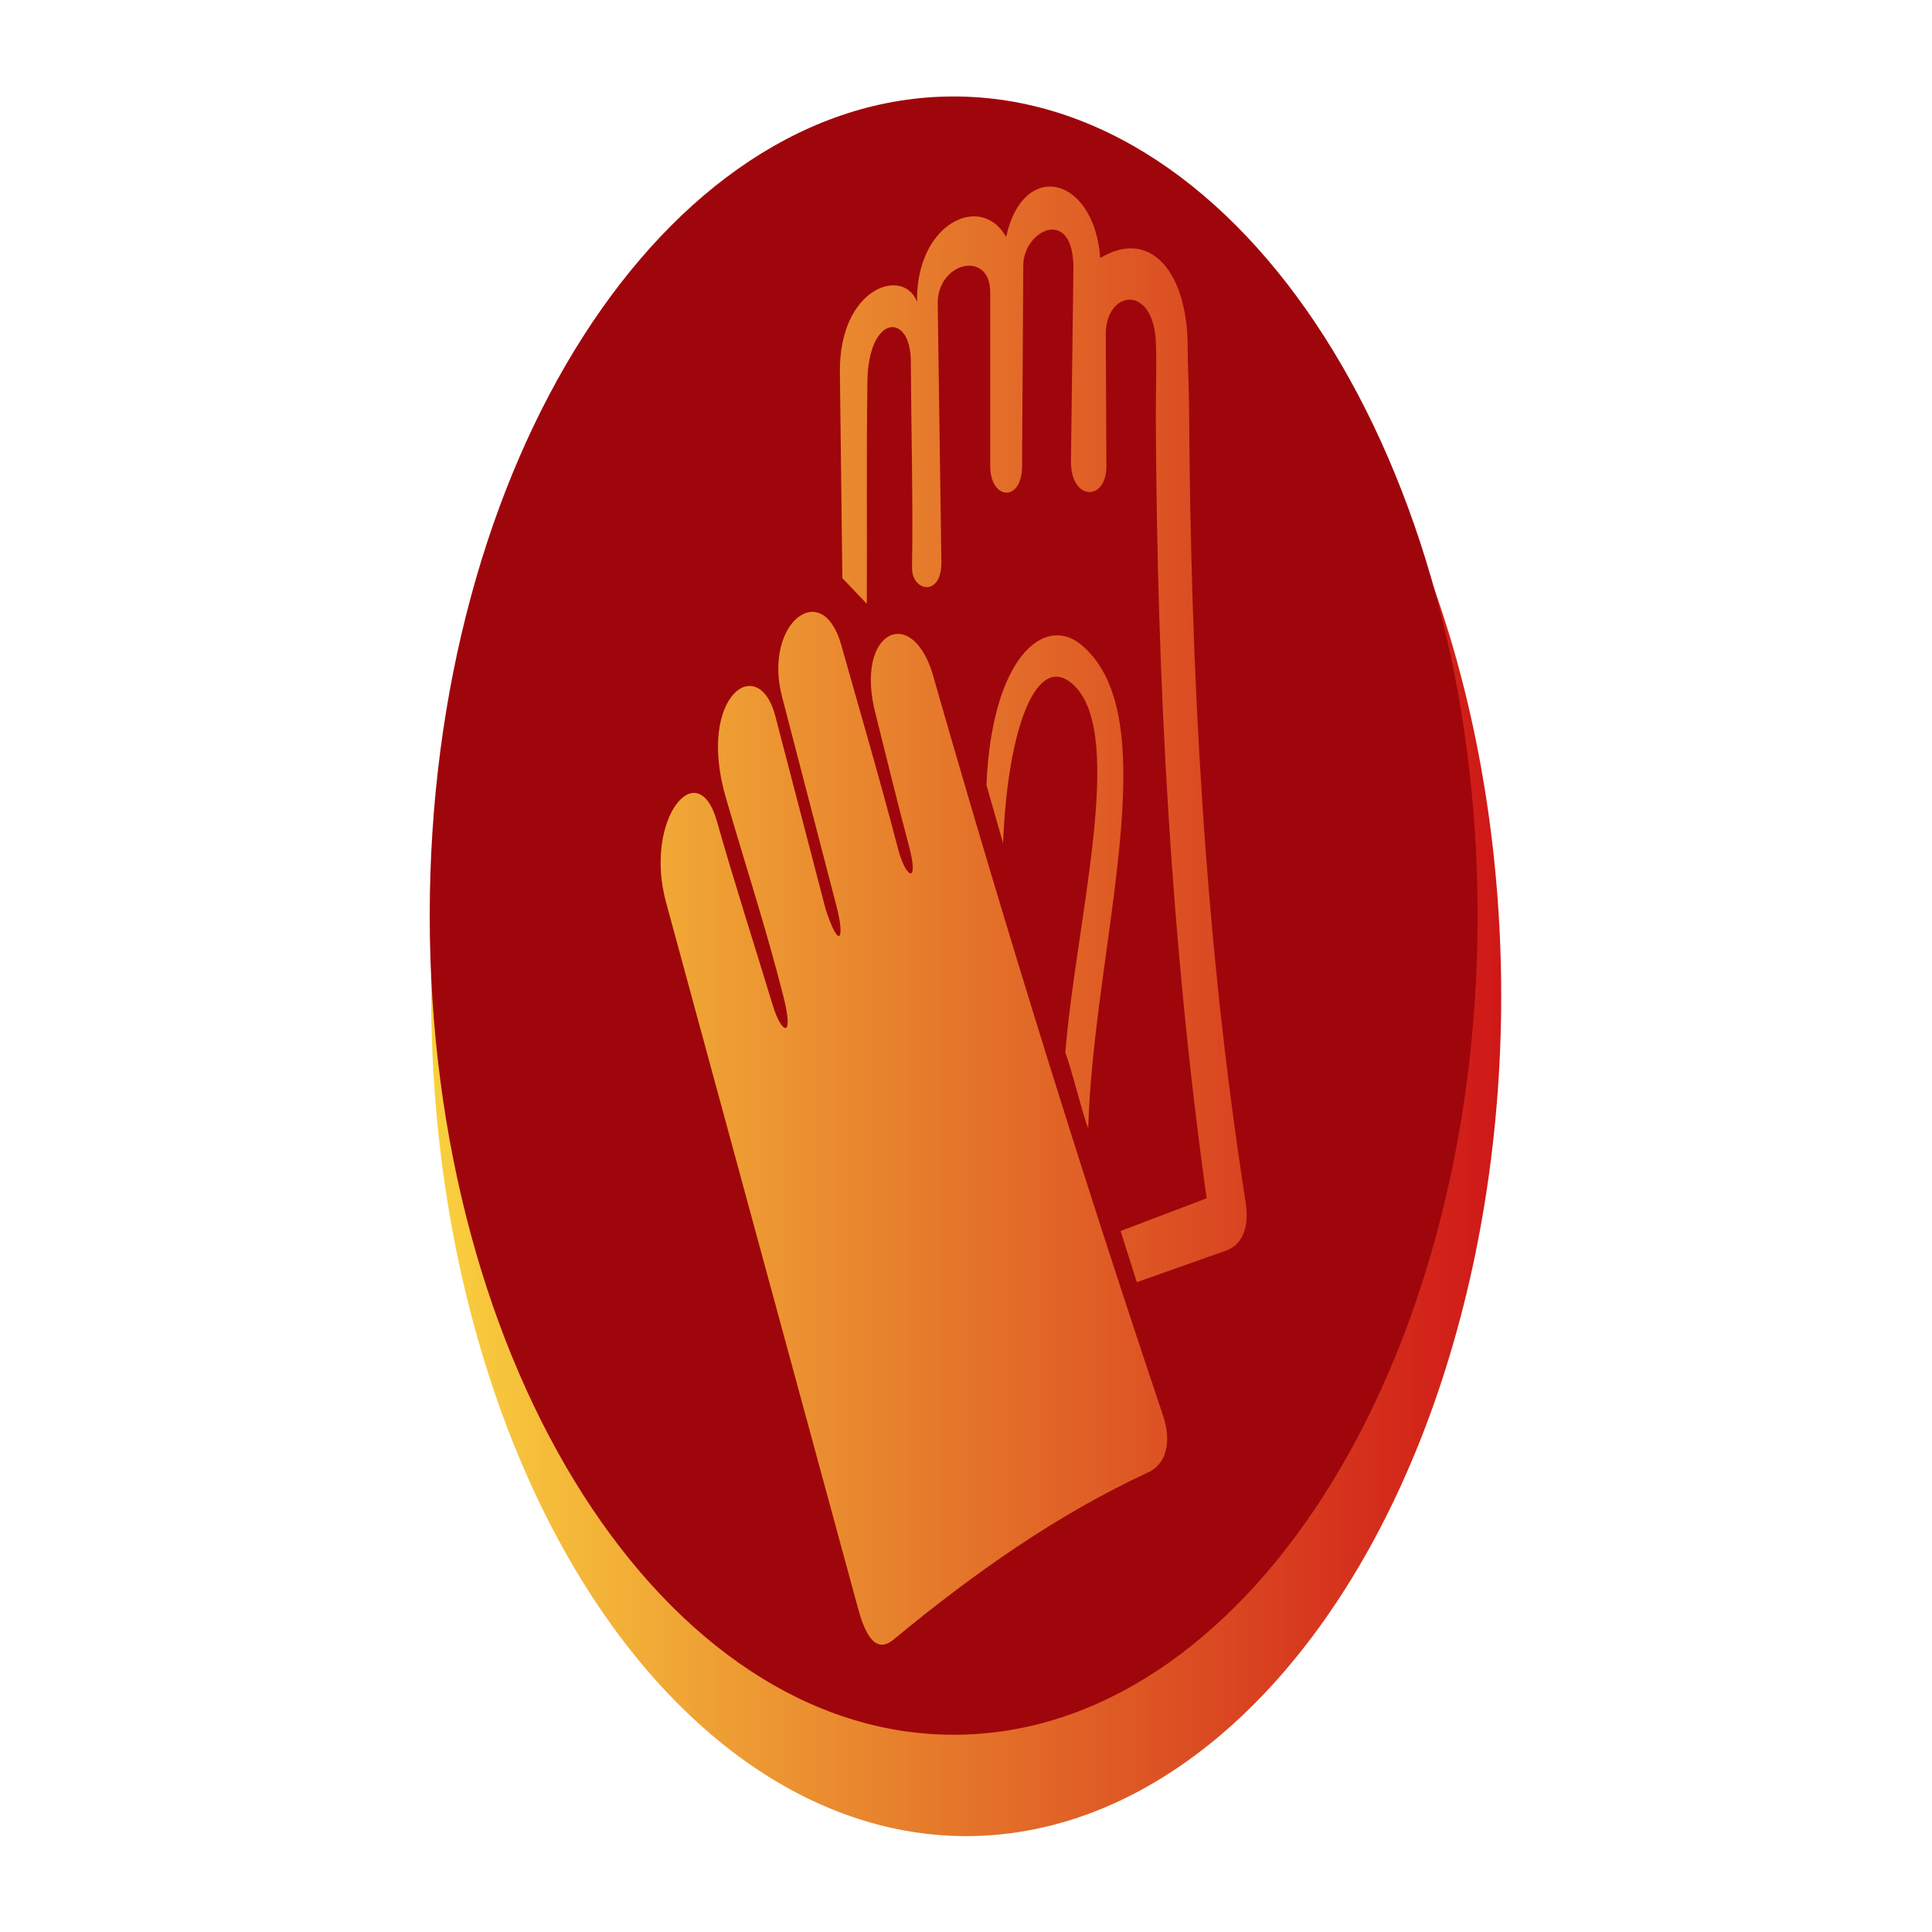 <svg class="thumb" width="1000" height="1000" viewBox="0,0,600,600" xmlns="http://www.w3.org/2000/svg" xmlns:inkscape="http://www.inkscape.org/namespaces/inkscape" xmlns:sodipodi="http://sodipodi.sourceforge.net/DTD/sodipodi-0.dtd" xmlns:xlink="http://www.w3.org/1999/xlink" xmlns:ns1="http://www.inkscape.org/namespaces/inkscape" xmlns:sketch="http://www.bohemiancoding.com/sketch/ns">
  <defs></defs>
  <g transform="matrix(5.013,0,0,5.013,-2316.656,-1055.55)">
    <g transform="matrix(0.375,0,0,0.589,486.917,217.249)">
      <svg width="187.034" height="186.77" viewBox="-5.132,-5,187.034,186.77" class="thumb">
        <defs>
          <linearGradient x1="0" y1="0.5" x2="1" y2="0.5" id="linearGradientSkfessbal4">
            <stop offset="0%" stop-color="#fad13e"></stop>
            <stop offset="100%" stop-color="#cf1717"></stop>
          </linearGradient>
        </defs>
        <g></g>
        <g></g>
        <g></g>
        <g></g>
        <g></g>
        <g></g>
        <g></g>
        <g></g>
        <g></g>
        <g>
          <circle cx="88.385" cy="88.385" r="88.385" fill="url('#linearGradientSkfessbal4')" stroke="none" style=""></circle>
        </g>
      </svg>
    </g>
    <g transform="matrix(0.694,0,0,1.085,485.281,211.114)">
      <svg width="103.542" height="103.542" viewBox="-1.771,-3.328,103.542,103.542">
        <defs>
          <linearGradient x1="0" y1="0.5" x2="1" y2="0.5" id="linearGradientSkfessbala">
            <stop offset="0%" stop-color="#9f060b"></stop>
            <stop offset="100%" stop-color="#9f060b"></stop>
          </linearGradient>
        </defs>
        <g></g>
        <g></g>
        <g></g>
        <g></g>
        <g></g>
        <g></g>
        <g></g>
        <g></g>
        <g></g>
        <g>
          <path fill="url('#linearGradientSkfessbala')" d="M50,1.672c-25.831,0-46.771,20.939-46.771,46.771S24.169,95.214,50,95.214s46.771-20.94,46.771-46.771  S75.831,1.672,50,1.672z M67.351,80.238c-8.062,2.384-15.516,5.731-22.72,9.542c-1.612,0.853-2.533-0.292-3.167-1.781L24.327,47.69  c-2.019-4.748,2.811-8.527,4.535-4.643c1.575,3.55,3.328,7.019,4.993,10.527c0.76,1.602,1.936,1.992,0.955-0.493  c-1.529-3.878-3.437-7.595-5.156-11.394c-2.621-5.795,2.931-8.311,4.428-4.633l4.476,10.992c1.178,2.355,1.785,1.834,0.974-0.165  l-4.859-11.958c-1.686-4.145,3.582-6.824,5.292-2.934c1.7,3.866,3.469,7.704,5.059,11.617c0.702,1.728,1.934,2.128,0.974-0.167  c-1.035-2.472-1.972-4.984-2.956-7.478c-2.008-4.839,3.455-6.453,5.242-1.949C54.659,49.25,61.468,63.24,68.689,76.989  C69.499,78.53,68.946,79.767,67.351,80.238z M60.8,35.332c-3.308-2.104-5.979,2.287-6.389,8.975l-1.484-3.317  c0.473-7.242,5.125-9.778,8.461-8.01c7.822,4.143,1.088,17.211,0.623,27.605c-0.582-0.946-1.463-3.367-2.045-4.311  C60.892,48.857,65.37,38.243,60.8,35.332z M74.314,67.571l-7.966,1.801l-1.446-2.92l7.679-1.869  c-3.16-14.483-4.425-29.291-4.535-44.489c-0.012-1.499,0.09-2.841,0.008-4.345c-0.187-3.412-4.494-3.022-4.475-0.492l0.055,7.53  c0.016,2.005-3.213,2.021-3.164-0.327l0.219-10.913c0.072-3.658-4.454-2.273-4.475-0.234l-0.109,11.477  c-0.021,2.083-2.838,1.92-2.838,0v-9.931c0-2.45-4.744-1.74-4.692,0.653l0.328,14.732c0.045,2.03-2.652,1.708-2.619,0.327  c0.094-3.927-0.073-7.856-0.109-11.785c-0.026-2.826-3.789-2.679-3.874,1.146c-0.099,4.438-0.018,8.27-0.055,12.707l-2.182-1.466  l-0.219-11.746c-0.092-4.872,5.71-6.059,6.883-4.02c-0.104-4.52,5.74-6.258,7.957-3.713c1.492-4.438,7.84-3.514,8.401,1.201  c4.593-1.77,7.802,0.938,7.804,5.072c0.002,1.215,0.111,2.206,0.123,3.31c0.134,15.416,1.4,30.606,5.047,45.511  C76.474,66.475,75.521,67.297,74.314,67.571z" stroke="none" style=""></path>
        </g>
      </svg>
    </g>
    <g transform="matrix(2.727,0,0,2.727,21.909,171.727)">
      <svg width="25.533" height="42.73" viewBox="9.978,57.443,25.533,42.73">
        <defs>
          <linearGradient x1="0" y1="0.5" x2="1" y2="0.5" id="linearGradientSkfessbalg">
            <stop offset="0%" stop-color="#000000"></stop>
            <stop offset="100%" stop-color="#000000"></stop>
          </linearGradient>
        </defs>
        <g></g>
        <g></g>
        <g></g>
        <g></g>
        <g></g>
        <g></g>
        <g></g>
        <g></g>
        <g></g>
        <g>
          <path display="none" d="M30.511,92.747c0,1.338-1.16,2.426-2.59,2.426H17.569c-1.431,0-2.591-1.086-2.591-2.426v-27.88  c0-1.338,1.16-2.424,2.591-2.424h10.352c1.431,0,2.59,1.086,2.59,2.424V92.747z" fill="url('#linearGradientSkfessbalg')" stroke="none" style=""></path>
        </g>
      </svg>
    </g>
    <g transform="matrix(2.727,0,0,2.727,0.364,14.818)">
      <svg width="109.999" height="83.981" viewBox="-5,-0.173,109.999,83.981">
        <defs>
          <linearGradient x1="0" y1="0.5" x2="1" y2="0.5" id="linearGradientSkfessbalm">
            <stop offset="0%" stop-color="#000000"></stop>
            <stop offset="100%" stop-color="#000000"></stop>
          </linearGradient>
        </defs>
        <g></g>
        <g></g>
        <g></g>
        <g></g>
        <g></g>
        <g></g>
        <g></g>
        <g></g>
        <g></g>
        <g>
          <path display="none" d="M50.819,4.827C50.527,4.823,50.267,4.86,50,4.895c-0.265-0.035-0.527-0.071-0.818-0.067  C22.049,5.293,0.467,26.875,0,54.009c0,6.656,0,13.313,0,19.97c0,6.438,9.985,6.438,9.985,0c0-6.655,0-13.313,0-19.97  c0.374-21.667,17.53-38.823,39.197-39.195c0.291-0.005,0.554-0.053,0.818-0.096c0.267,0.043,0.527,0.091,0.819,0.095  c21.666,0.373,38.823,17.528,39.197,39.196c0,6.654,0,13.312,0,19.97c0,6.438,9.983,6.438,9.983,0c0-6.656,0-13.313,0-19.97  C99.531,26.875,77.953,5.293,50.819,4.827z" fill="url('#linearGradientSkfessbalm')" stroke="none" style=""></path>
        </g>
      </svg>
    </g>
    <g transform="matrix(2.727,0,0,2.727,169.909,171.727)">
      <svg width="25.529" height="42.73" viewBox="64.492,57.443,25.529,42.73">
        <defs>
          <linearGradient x1="0" y1="0.5" x2="1" y2="0.5" id="linearGradientSkfessbals">
            <stop offset="0%" stop-color="#000000"></stop>
            <stop offset="100%" stop-color="#000000"></stop>
          </linearGradient>
        </defs>
        <g></g>
        <g></g>
        <g></g>
        <g></g>
        <g></g>
        <g></g>
        <g></g>
        <g></g>
        <g></g>
        <g>
          <path display="none" d="M69.492,92.747c0,1.338,1.159,2.426,2.587,2.426h10.355c1.429,0,2.587-1.086,2.587-2.426v-27.88  c0-1.338-1.158-2.424-2.587-2.424H72.079c-1.428,0-2.587,1.086-2.587,2.424V92.747z" fill="url('#linearGradientSkfessbals')" stroke="none" style=""></path>
        </g>
      </svg>
    </g>
    <g transform="matrix(2.727,0,0,2.727,71.273,0)">
      <svg width="57.716" height="110" viewBox="21.141,-5,57.716,110">
        <defs>
          <linearGradient x1="0" y1="0.5" x2="1" y2="0.5" id="linearGradientSkfessbaly">
            <stop offset="0%" stop-color="#000000"></stop>
            <stop offset="100%" stop-color="#000000"></stop>
          </linearGradient>
        </defs>
        <g></g>
        <g></g>
        <g></g>
        <g></g>
        <g></g>
        <g></g>
        <g></g>
        <g></g>
        <g></g>
        <g>
          <path display="none" d="M73.857,23.889c0-1.889-1.146-3.508-2.781-4.199c0.811-0.824,1.313-1.952,1.313-3.199  c0-2.506-2.02-4.536-4.521-4.557c0.216-0.529,0.335-1.105,0.335-1.711c0-2.519-2.04-4.56-4.56-4.56c-0.603,0-1.173,0.118-1.7,0.331  c-0.021-2.5-2.05-4.521-4.557-4.521c-1.242,0-2.367,0.499-3.189,1.306C53.505,1.145,51.887,0,50,0c-1.886,0-3.503,1.145-4.197,2.779  c-0.822-0.807-1.946-1.306-3.19-1.306c-2.505,0-4.537,2.02-4.556,4.521c-0.527-0.21-1.1-0.331-1.701-0.331  c-2.519,0-4.561,2.041-4.561,4.56c0,0.604,0.121,1.182,0.334,1.711c-2.498,0.021-4.518,2.051-4.518,4.555  c0,1.249,0.5,2.375,1.311,3.199c-1.633,0.692-2.779,2.311-2.781,4.196l0,0c0,0,0,0.002,0,0.005c0,0.002,0,0.004,0,0.006v-0.002  c0,1.888,1.148,3.504,2.781,4.196c-0.81,0.823-1.311,1.951-1.311,3.198c0,2.505,2.02,4.535,4.519,4.557  c-0.214,0.53-0.334,1.105-0.334,1.711c0,2.52,2.041,4.559,4.56,4.559c0.602,0,1.174-0.118,1.701-0.331  c0.018,2.002,1.321,3.692,3.125,4.288L29.73,97.133l7.873-5.165L42.515,100L50,66.62L57.484,100l4.914-8.032l7.871,5.166  L58.819,46.07c1.805-0.596,3.108-2.286,3.126-4.288c0.525,0.213,1.098,0.331,1.698,0.331c2.521,0,4.561-2.041,4.561-4.559  c0-0.604-0.12-1.181-0.334-1.711c2.499-0.021,4.519-2.052,4.519-4.557c0-1.247-0.502-2.375-1.312-3.199  C72.711,27.396,73.857,25.777,73.857,23.889z M50,38.715c-8.189,0-14.829-6.638-14.829-14.829c0-8.187,6.64-14.825,14.829-14.825  c8.188,0,14.827,6.639,14.827,14.825C64.827,32.078,58.188,38.715,50,38.715z" fill="url('#linearGradientSkfessbaly')" stroke="none" style=""></path>
        </g>
      </svg>
    </g>
    <g transform="matrix(2.727,0,0,2.727,52.182,0)">
      <svg width="71.788" height="110" viewBox="14.106,-5,71.788,110">
        <defs>
          <linearGradient x1="0" y1="0.5" x2="1" y2="0.5" id="linearGradientSkfessbal14">
            <stop offset="0%" stop-color="#000000"></stop>
            <stop offset="100%" stop-color="#000000"></stop>
          </linearGradient>
        </defs>
        <g></g>
        <g></g>
        <g></g>
        <g></g>
        <g></g>
        <g></g>
        <g></g>
        <g></g>
        <g></g>
        <g>
          <path display="none" d="M50,100h4.559V76.896l0.002,0.003h25.463c0.493-0.006,0.87-0.525,0.87-1.037c0-0.188-0.05-0.363-0.142-0.516  L67.459,52.984c-0.145-0.241-0.345-0.922,0.424-1.051l3.313-0.336c0.49-0.007,0.863-0.525,0.863-1.038  c0-0.187-0.053-0.362-0.142-0.515l-10.688-18.34c-0.215-0.335-0.117-0.824,0.338-0.893l1.934-0.331  c0.488-0.082,0.773-0.66,0.688-1.167c-0.021-0.12-0.062-0.231-0.116-0.33l-7.708-13.359c-0.15-0.284,0.027-0.623,0.283-0.7  l1.008-0.306c0.476-0.143,0.688-0.756,0.537-1.249c-0.023-0.078-0.057-0.154-0.098-0.22L50.749,0.428C50.59,0.173,50.321,0,50,0  c-0.322,0-0.59,0.173-0.749,0.428l-7.346,12.725c-0.037,0.066-0.07,0.141-0.096,0.22c-0.149,0.491,0.063,1.104,0.537,1.248  l1.008,0.306c0.257,0.078,0.436,0.417,0.286,0.7L35.93,28.985c-0.055,0.099-0.094,0.212-0.114,0.33  c-0.087,0.507,0.199,1.085,0.687,1.169l1.935,0.328c0.454,0.069,0.552,0.559,0.337,0.894l-10.69,18.339  c-0.089,0.152-0.141,0.327-0.141,0.515c0,0.512,0.374,1.031,0.862,1.038l3.312,0.336c0.768,0.129,0.569,0.81,0.426,1.051  L19.248,75.346c-0.092,0.151-0.142,0.326-0.142,0.514c0,0.513,0.379,1.033,0.871,1.039h25.462l0.005-0.006V100H50z" fill="url('#linearGradientSkfessbal14')" stroke="none" style=""></path>
        </g>
      </svg>
    </g>
  </g>
</svg>